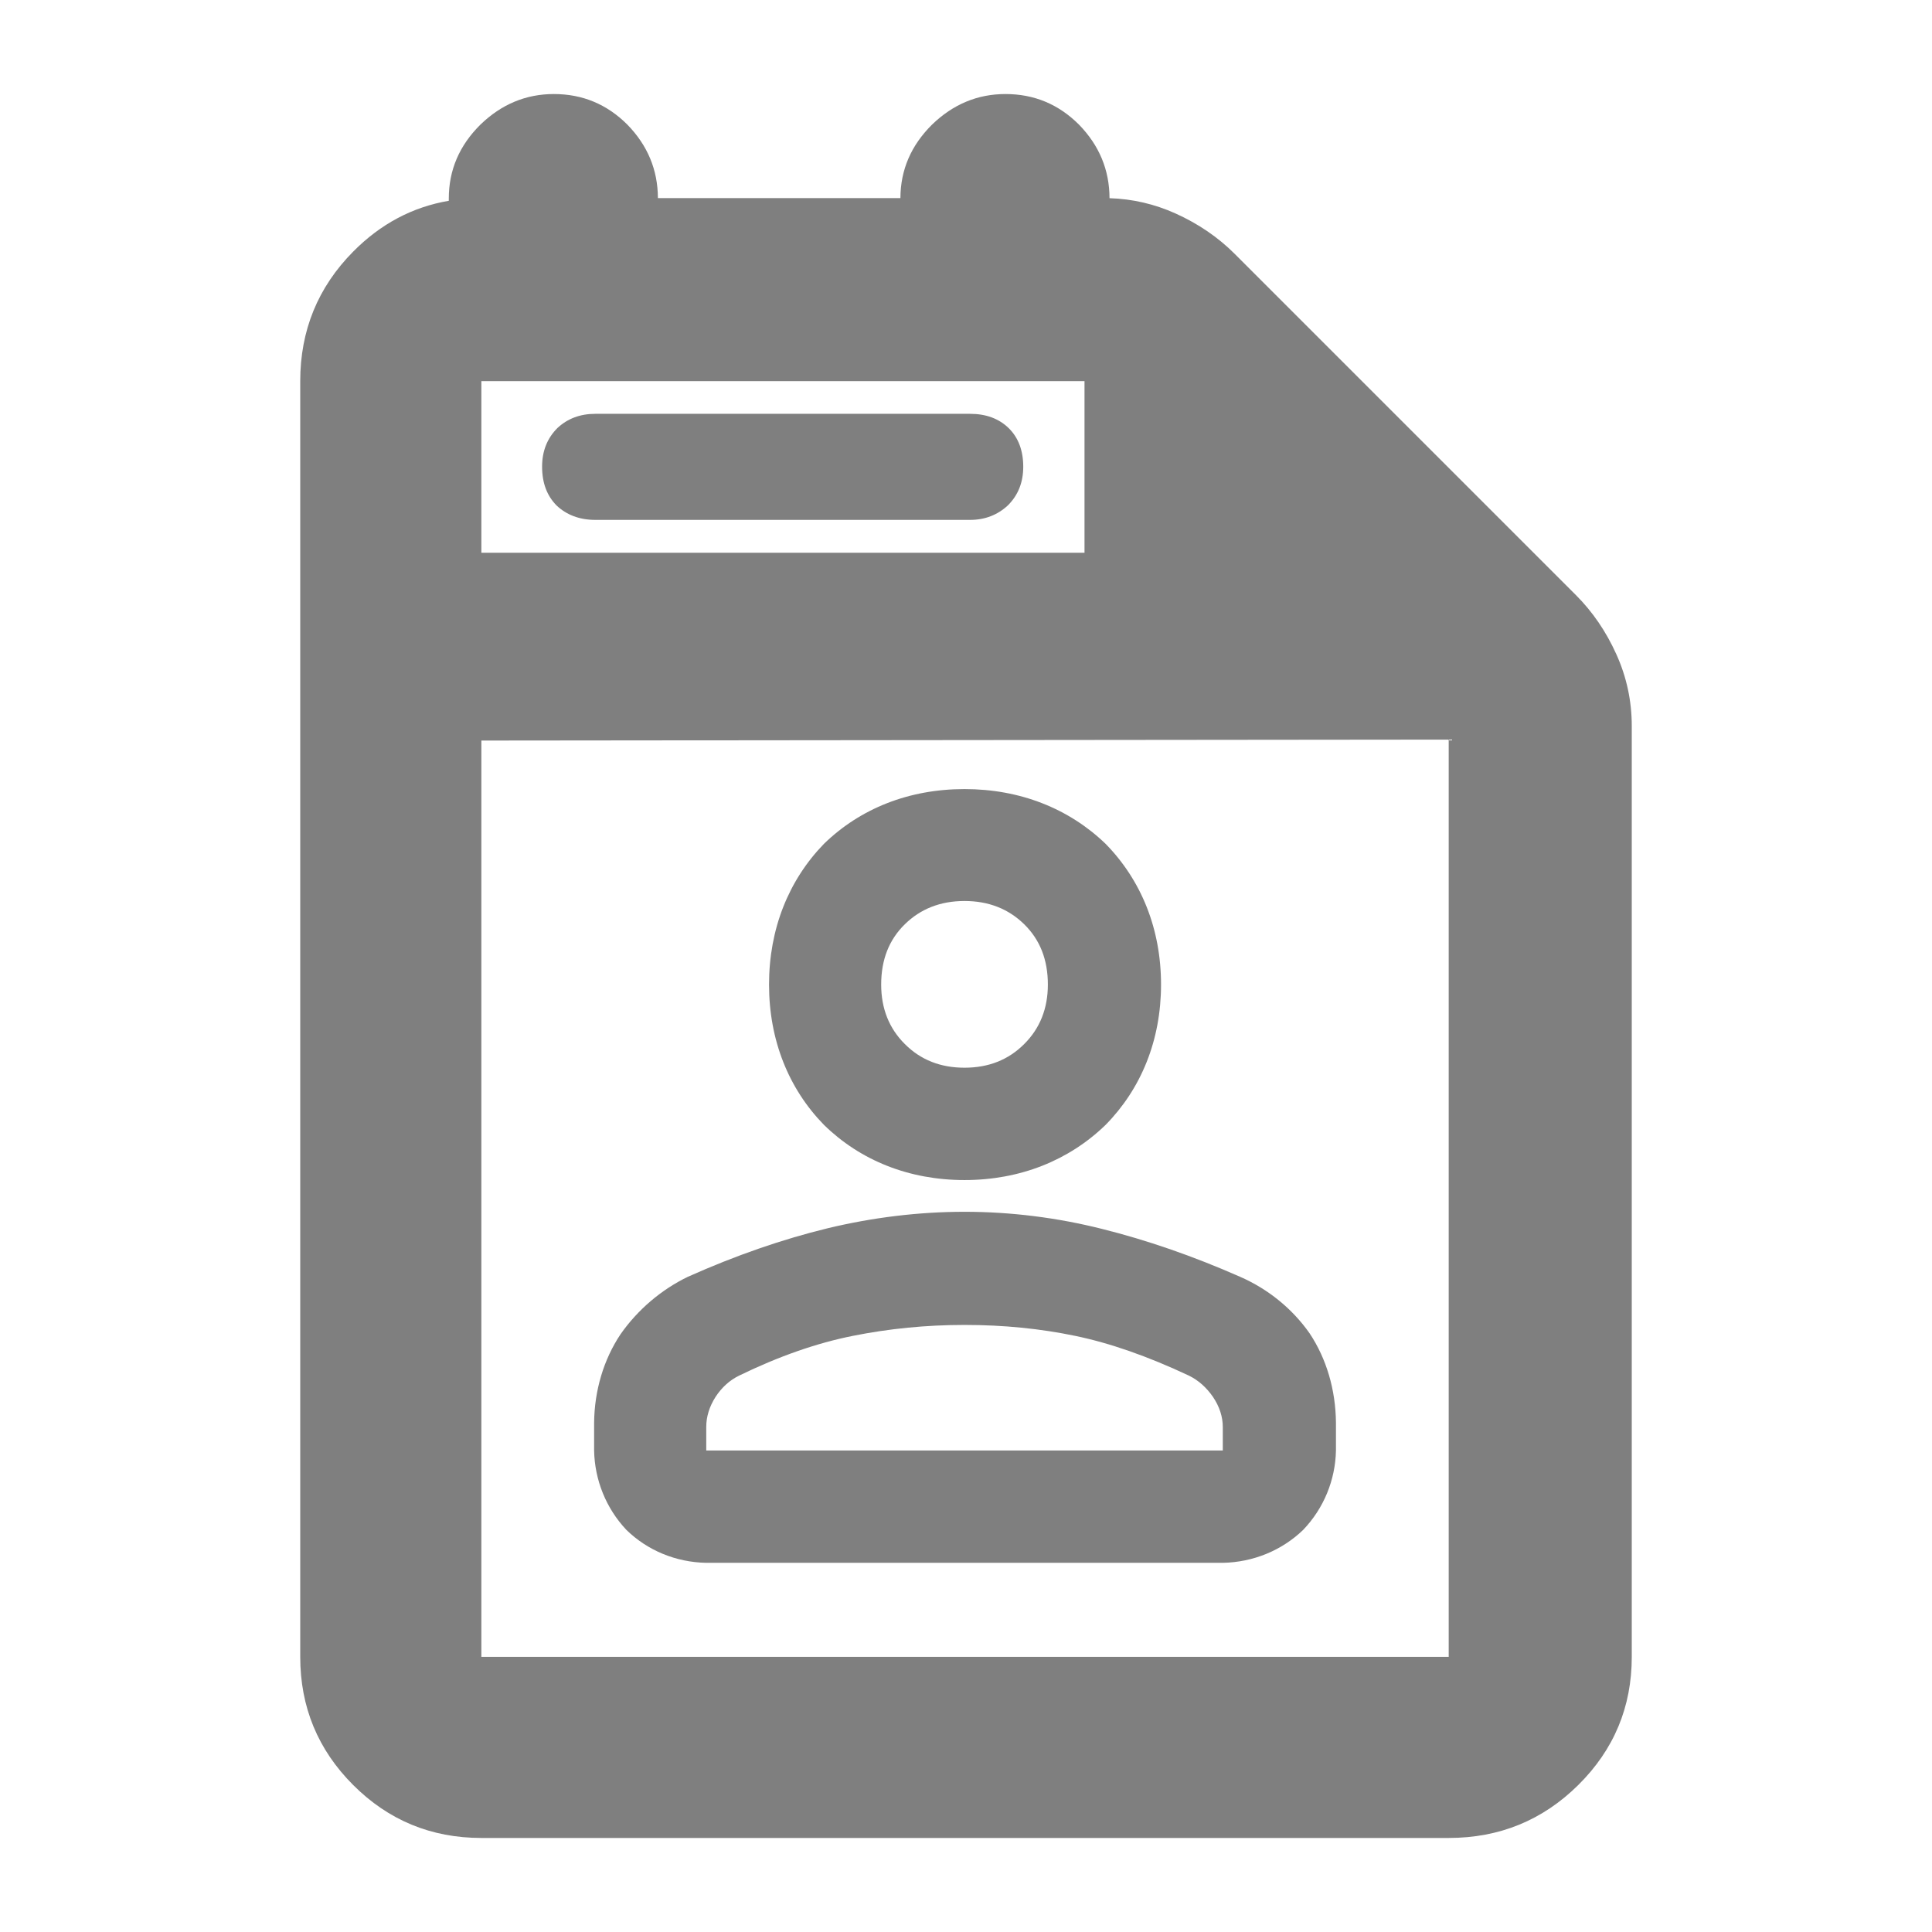 <?xml version="1.0" encoding="utf-8"?>
<svg xmlns="http://www.w3.org/2000/svg" height="48" viewBox="0 -960 960 960" width="48">
  <path fill="rgb(127, 127, 127)" d="M 223.004 -861.34 C 223.004 -875.51 228.247 -887.7 238.716 -898.08 C 249.181 -908.21 261.347 -913.27 275.21 -913.27 C 289.427 -913.27 301.589 -908.21 311.729 -898.08 C 321.785 -887.75 326.855 -875.64 326.91 -861.57 L 447.409 -861.57 C 447.466 -875.64 452.713 -887.75 463.122 -898.08 C 473.59 -908.21 485.753 -913.27 499.615 -913.27 C 513.832 -913.27 525.998 -908.21 536.135 -898.08 C 546.202 -887.74 551.271 -875.61 551.315 -861.52 C 562.763 -861.16 573.71 -858.62 584.156 -853.91 C 595.467 -848.8 605.272 -842.1 613.571 -833.8 L 783.049 -664.32 C 791.348 -656.02 798.05 -646.22 803.157 -634.9 C 808.263 -623.59 810.817 -611.7 810.817 -599.21 L 810.817 -136.73 C 810.817 -111.81 801.953 -90.574 784.227 -73.033 C 766.5 -55.498 745.043 -46.73 719.854 -46.73 L 239.187 -46.73 C 214.26 -46.73 193.029 -55.498 175.494 -73.033 C 157.952 -90.574 149.182 -111.81 149.182 -136.73 L 149.182 -770.6 C 149.182 -795.79 157.952 -817.25 175.494 -834.98 C 189.104 -848.73 204.941 -857.15 223.004 -860.23 Z M 538.886 -770.6 L 239.187 -770.6 L 239.187 -685.327 L 538.886 -685.327 Z M 239.187 -136.73 L 719.854 -136.73 L 719.854 -592.51 L 239.187 -592.024 Z M 350.933 -239.26 L 607.597 -239.26 L 607.597 -250.92 C 607.597 -256.03 605.97 -261.05 602.74 -265.86 C 599.498 -270.57 595.49 -274.15 590.725 -276.48 C 570.273 -286.1 551.437 -292.66 534.227 -296.22 C 517.008 -299.8 498.693 -301.65 479.265 -301.65 C 460.173 -301.65 441.685 -299.8 423.791 -296.22 C 405.895 -292.66 387.06 -286.1 367.293 -276.48 C 362.519 -274.15 358.602 -270.57 355.534 -265.86 C 352.466 -261.05 350.933 -256.03 350.933 -250.92 Z M 479.265 -429.46 C 491.188 -429.46 501.077 -433.35 508.919 -441.22 C 516.752 -448.99 520.679 -458.92 520.679 -470.77 C 520.679 -483.15 516.752 -493.07 508.919 -500.74 C 501.077 -508.41 491.188 -512.3 479.265 -512.3 C 467.331 -512.3 457.443 -508.41 449.61 -500.74 C 441.768 -493.07 437.851 -483.15 437.851 -470.77 C 437.851 -458.92 441.768 -448.99 449.61 -441.22 C 457.443 -433.35 467.331 -429.46 479.265 -429.46 Z M 479.265 -373.64 C 451.622 -373.64 427.443 -383.42 409.424 -401.05 C 391.856 -419.03 382.13 -443.21 382.13 -470.77 C 382.13 -498.44 391.866 -522.63 409.431 -540.72 C 427.458 -558.25 451.638 -567.91 479.265 -567.91 C 506.876 -567.91 531.15 -558.25 549.34 -540.73 C 567.078 -522.65 576.911 -498.45 576.911 -470.77 C 576.911 -443.2 567.073 -419.01 549.333 -401.02 C 531.15 -383.4 506.891 -373.64 479.265 -373.64 Z M 607.597 -183.44 L 350.933 -183.44 C 335.833 -183.73 321.683 -189.58 311.199 -199.86 C 301.185 -210.51 295.493 -224.54 295.212 -239.26 L 295.212 -253.07 C 295.371 -269.09 299.958 -284.44 308.311 -296.98 C 316.816 -309.17 328.549 -319.14 341.667 -325.51 C 365.498 -336.17 388.916 -344.26 411.252 -349.68 C 433.681 -355.08 456.648 -357.87 479.265 -357.87 C 502.234 -357.87 525.309 -354.97 547.591 -349.36 C 569.728 -343.84 592.75 -335.91 616.227 -325.56 C 630.074 -319.5 642.133 -309.75 650.732 -297.48 C 659.077 -284.95 663.671 -269.5 663.828 -253.07 L 663.828 -239.26 C 663.537 -224.51 657.725 -210.46 647.535 -199.81 C 636.894 -189.55 622.676 -183.73 607.597 -183.44 Z M 276.644 -708.74 C 271.791 -713.62 269.365 -719.97 269.365 -728.12 C 269.365 -735.9 271.918 -742.24 276.971 -747.31 C 282.024 -752.02 288.29 -754.37 295.769 -754.37 L 482.057 -754.37 C 489.934 -754.37 496.31 -752.02 501.163 -747.31 C 506.017 -742.6 508.444 -736.08 508.444 -728.12 C 508.444 -720.32 505.908 -713.99 500.855 -708.92 C 495.803 -704.21 489.536 -701.67 482.057 -701.67 L 295.769 -701.67 C 287.874 -701.67 281.498 -704.21 276.644 -708.74 Z"/>
</svg>